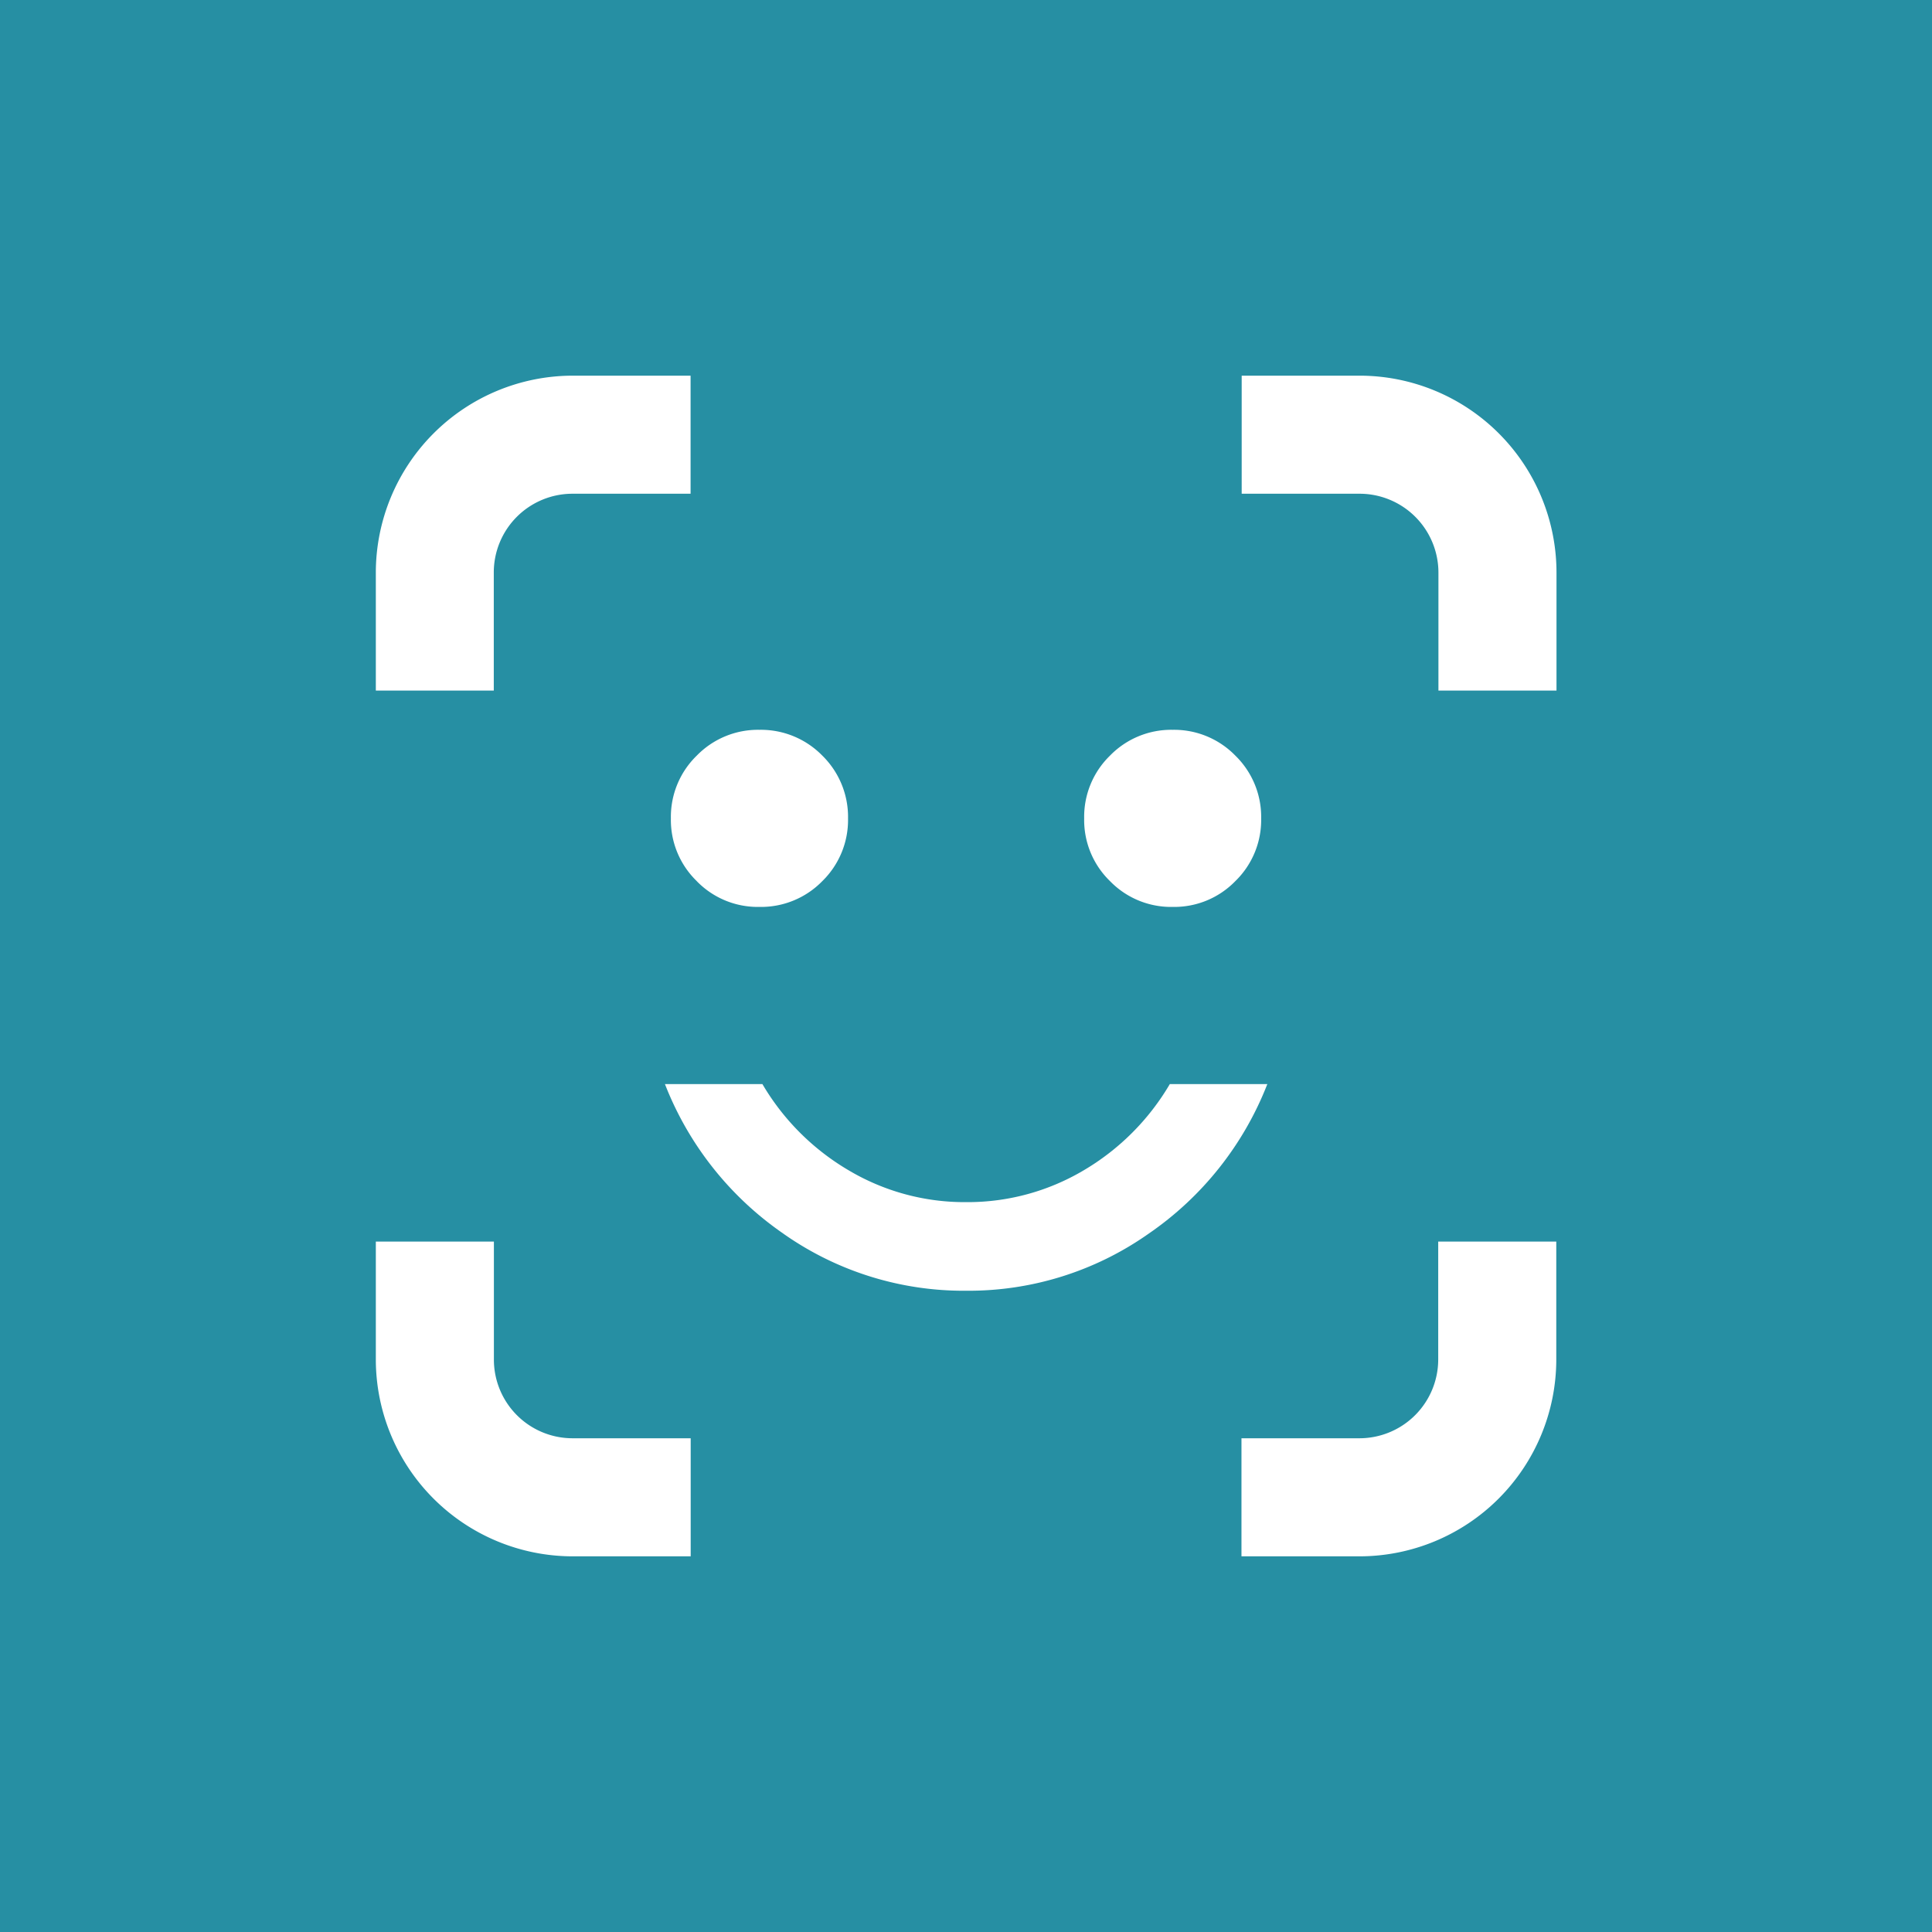 <svg xmlns="http://www.w3.org/2000/svg" width="36" height="36" viewBox="0 0 36 36">
  <g id="field-upload" transform="translate(-201 -356)">
    <rect id="Rectangle_15" data-name="Rectangle 15" width="36" height="36" transform="translate(201 356)" fill="#268fa3"/>
    <path id="faceauth" d="M9001.13-22v-2.2h2.2a1.469,1.469,0,0,0,1.466-1.465v-2.2h2.2v2.2A3.67,3.67,0,0,1,9003.332-22Zm-12.465,0A3.671,3.671,0,0,1,8985-25.665v-2.2h2.2v2.2a1.466,1.466,0,0,0,1.467,1.465h2.2V-22Zm3.936-6.008a6.052,6.052,0,0,1-2.214-2.792h1.816a4.516,4.516,0,0,0,1.611,1.609A4.227,4.227,0,0,0,8996-28.6a4.235,4.235,0,0,0,2.187-.591,4.523,4.523,0,0,0,1.608-1.609h1.817a6.041,6.041,0,0,1-2.218,2.792A5.821,5.821,0,0,1,8996-26.949,5.833,5.833,0,0,1,8992.6-28.008Zm6.079-6.574a1.584,1.584,0,0,1-.481-1.168,1.59,1.59,0,0,1,.481-1.17,1.591,1.591,0,0,1,1.17-.481,1.592,1.592,0,0,1,1.166.481,1.594,1.594,0,0,1,.481,1.17,1.588,1.588,0,0,1-.481,1.168,1.585,1.585,0,0,1-1.166.481A1.585,1.585,0,0,1,8998.68-34.582Zm-7.7,0a1.585,1.585,0,0,1-.482-1.168,1.591,1.591,0,0,1,.482-1.17,1.591,1.591,0,0,1,1.168-.481,1.6,1.6,0,0,1,1.172.481,1.6,1.6,0,0,1,.479,1.17,1.593,1.593,0,0,1-.479,1.168,1.594,1.594,0,0,1-1.172.481A1.585,1.585,0,0,1,8990.979-34.582ZM9007-38.132h-2.2v-2.2a1.47,1.47,0,0,0-1.466-1.468h-2.2V-44h2.2A3.671,3.671,0,0,1,9007-40.332v2.2Zm-22,0v-2.2A3.673,3.673,0,0,1,8988.665-44h2.2v2.2h-2.2a1.467,1.467,0,0,0-1.467,1.468v2.2Z" transform="translate(-8776.997 407)" fill="#fff"/>
  </g>
</svg>
